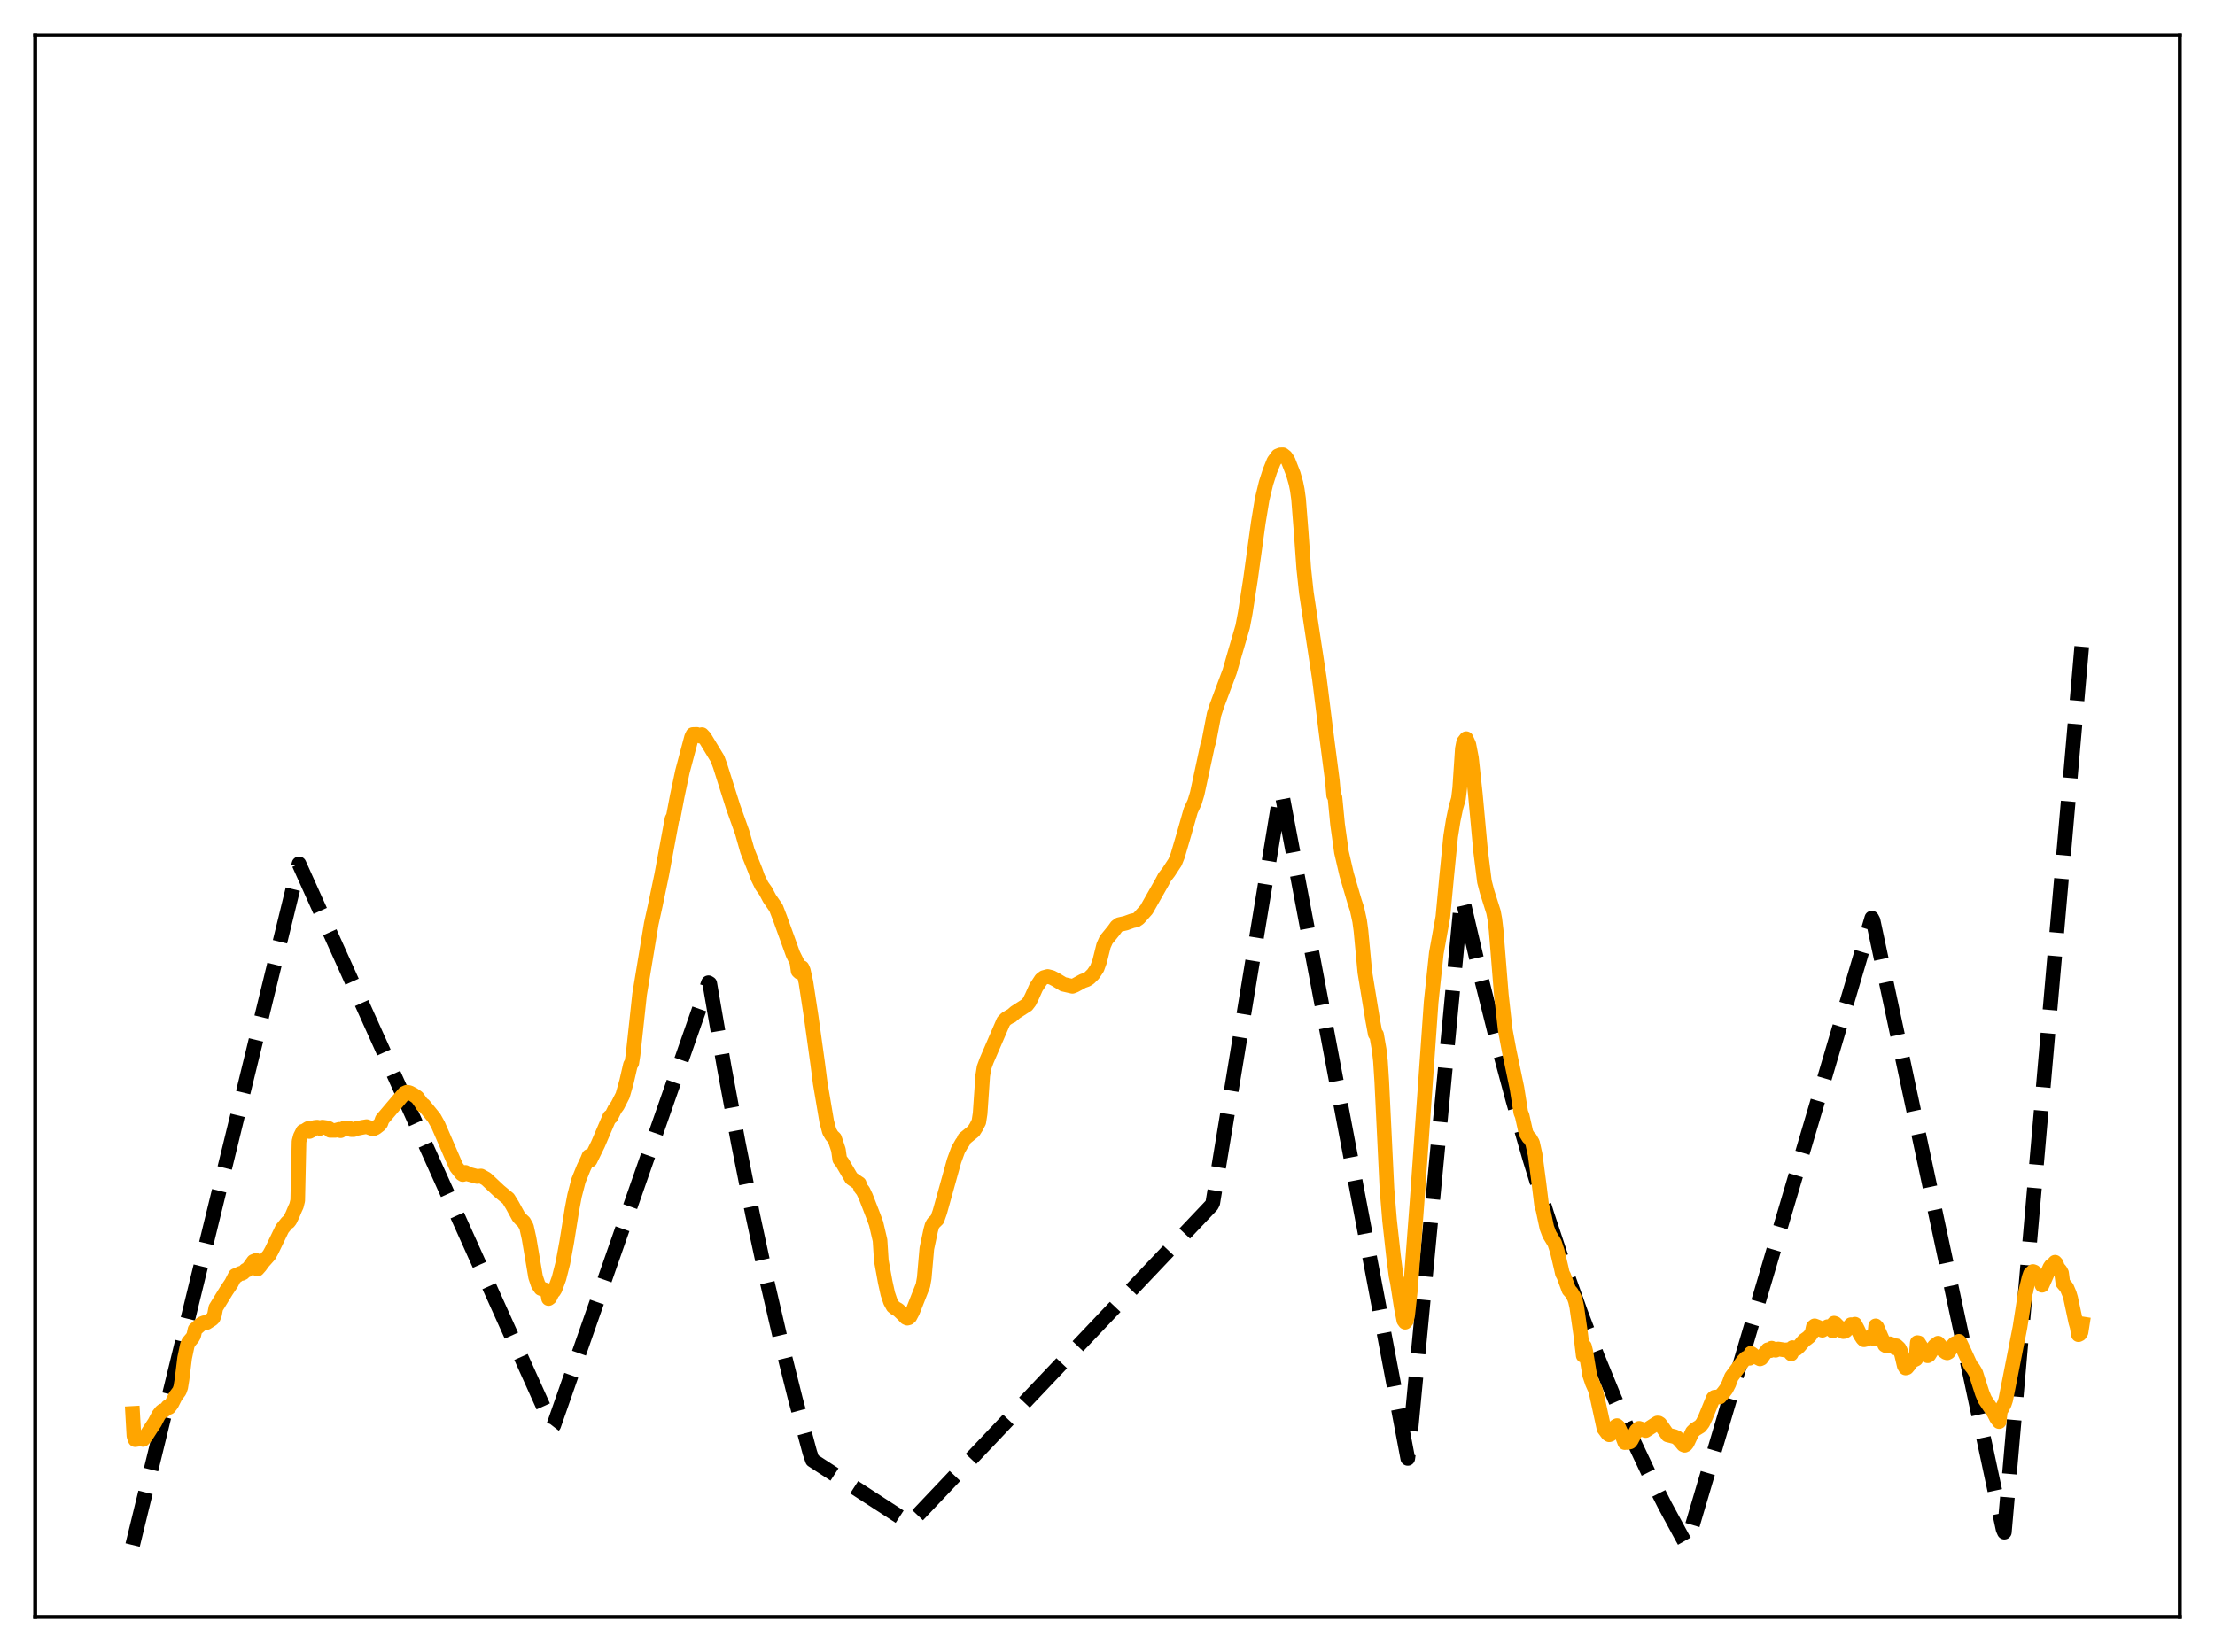 <?xml version="1.0" encoding="utf-8" standalone="no"?>
<!DOCTYPE svg PUBLIC "-//W3C//DTD SVG 1.1//EN"
  "http://www.w3.org/Graphics/SVG/1.1/DTD/svg11.dtd">
<svg xmlns:xlink="http://www.w3.org/1999/xlink" width="453.6pt" height="338.4pt" viewBox="0 0 453.6 338.4" xmlns="http://www.w3.org/2000/svg" version="1.1">
 <defs>
  <style type="text/css">*{stroke-linejoin: round; stroke-linecap: butt}</style>
 </defs>
 <g id="figure_1">
  <g id="patch_1">
   <path d="M 0 338.4 
L 453.6 338.4 
L 453.6 0 
L 0 0 
z
" style="fill: #ffffff"/>
  </g>
  <g id="axes_1">
   <g id="patch_2">
    <path d="M 7.2 331.2 
L 446.4 331.2 
L 446.4 7.2 
L 7.2 7.2 
z
" style="fill: #ffffff"/>
   </g>
   <g id="matplotlib.axis_1"/>
   <g id="matplotlib.axis_2"/>
   <g id="line2d_1">
    <path d="M 27.164 316.473 
L 61.235 176.943 
L 113.14 292.29 
L 113.407 291.946 
L 145.082 201.3 
L 145.348 201.463 
L 148.276 218.429 
L 151.204 234.18 
L 154.132 248.803 
L 157.06 262.378 
L 159.988 274.982 
L 162.916 286.683 
L 165.844 297.545 
L 166.377 299.095 
L 186.34 312.037 
L 248.095 246.887 
L 248.361 246.375 
L 262.202 162.305 
L 262.468 162.325 
L 288.288 298.733 
L 288.554 296.79 
L 299.201 184.938 
L 299.468 183.906 
L 302.928 198.733 
L 306.388 212.555 
L 309.849 225.441 
L 313.309 237.454 
L 316.769 248.652 
L 320.23 259.092 
L 323.69 268.825 
L 327.151 277.898 
L 330.611 286.356 
L 334.071 294.241 
L 337.532 301.592 
L 340.992 308.445 
L 344.452 314.833 
L 345.251 316.245 
L 345.517 316.012 
L 383.315 188.057 
L 383.581 188.561 
L 410.199 313.232 
L 410.465 313.833 
L 426.436 131.018 
L 426.436 131.018 
" clip-path="url(#p3505bf026c)" style="fill: none; stroke-dasharray: 11.1,4.8; stroke-dashoffset: 0; stroke: #000000; stroke-width: 3"/>
   </g>
   <g id="line2d_2">
    <path d="M 27.164 289.513 
L 27.43 294.175 
L 27.696 294.893 
L 28.761 294.728 
L 29.027 294.469 
L 29.293 294.851 
L 29.825 294.256 
L 30.89 292.595 
L 31.689 291.388 
L 32.487 289.865 
L 33.02 289.18 
L 33.286 288.969 
L 33.552 288.948 
L 34.084 288.546 
L 34.351 288.15 
L 34.617 288.278 
L 35.149 287.578 
L 35.948 285.993 
L 36.746 284.92 
L 37.012 284.155 
L 37.279 282.517 
L 37.811 278.17 
L 38.343 275.632 
L 38.609 274.952 
L 39.408 274.021 
L 39.674 273.543 
L 39.94 272.338 
L 41.271 271.16 
L 41.804 270.937 
L 42.336 270.891 
L 43.401 270.209 
L 43.667 269.944 
L 43.933 269.281 
L 44.199 267.895 
L 46.329 264.423 
L 47.393 262.837 
L 48.192 261.281 
L 48.458 261.356 
L 48.991 260.932 
L 49.257 260.818 
L 49.523 260.842 
L 49.789 260.716 
L 50.321 260.171 
L 50.588 260.155 
L 51.12 259.489 
L 51.919 258.373 
L 52.451 258.165 
L 52.717 259.945 
L 53.249 259.342 
L 53.782 258.595 
L 55.113 257.094 
L 55.645 256.133 
L 57.775 251.714 
L 58.839 250.386 
L 59.105 250.279 
L 59.372 249.929 
L 59.904 248.817 
L 60.436 247.55 
L 60.703 246.983 
L 60.969 245.903 
L 61.235 233.804 
L 61.501 232.788 
L 62.033 231.725 
L 62.3 231.673 
L 63.098 231.155 
L 63.364 231.768 
L 63.897 231.498 
L 64.429 230.938 
L 64.961 230.878 
L 65.228 230.953 
L 65.494 231.143 
L 66.026 230.876 
L 66.825 230.992 
L 67.357 231.153 
L 67.623 231.546 
L 68.688 231.547 
L 69.487 231.323 
L 69.753 231.609 
L 70.551 231.047 
L 71.616 231.138 
L 71.882 231.379 
L 72.415 231.389 
L 72.947 231.17 
L 74.278 230.907 
L 75.076 230.776 
L 76.407 231.241 
L 76.94 231.01 
L 77.738 230.392 
L 78.004 230.043 
L 78.271 229.292 
L 82.796 223.959 
L 83.328 223.718 
L 83.86 223.816 
L 84.659 224.242 
L 85.457 224.797 
L 86.256 225.925 
L 86.522 226.38 
L 86.788 226.376 
L 88.918 228.989 
L 89.716 230.422 
L 93.443 239.036 
L 94.508 240.41 
L 94.774 240.583 
L 95.04 240.508 
L 95.306 240.146 
L 95.839 240.484 
L 97.702 240.977 
L 98.5 240.888 
L 99.565 241.482 
L 102.227 243.982 
L 104.09 245.527 
L 104.889 246.824 
L 106.22 249.257 
L 106.752 249.834 
L 107.284 250.327 
L 107.817 251.286 
L 108.349 253.687 
L 109.68 261.554 
L 110.212 263.142 
L 110.745 263.915 
L 111.277 264.109 
L 112.076 264.339 
L 112.342 265.983 
L 112.608 265.787 
L 113.14 264.687 
L 113.407 264.462 
L 113.673 264.03 
L 114.471 261.839 
L 115.27 258.703 
L 116.068 254.358 
L 117.133 247.702 
L 117.665 244.9 
L 118.464 241.819 
L 119.529 239.192 
L 120.327 237.506 
L 120.593 236.843 
L 120.86 237.634 
L 122.457 234.375 
L 124.852 228.772 
L 125.119 228.794 
L 125.917 227.177 
L 126.449 226.456 
L 127.514 224.372 
L 128.313 221.555 
L 129.111 218.094 
L 129.377 217.746 
L 129.644 216.026 
L 130.975 203.697 
L 133.37 189.208 
L 134.169 185.581 
L 135.5 179.215 
L 137.629 167.711 
L 137.895 167.244 
L 138.694 163.053 
L 139.759 158.026 
L 141.622 151.007 
L 141.888 150.458 
L 142.687 150.433 
L 143.485 150.817 
L 143.751 150.478 
L 144.284 151.047 
L 146.945 155.441 
L 147.478 156.893 
L 150.14 165.303 
L 152.003 170.548 
L 153.068 174.307 
L 154.665 178.276 
L 155.197 179.769 
L 155.996 181.404 
L 156.794 182.529 
L 157.593 184.045 
L 158.924 185.977 
L 159.722 188.048 
L 162.384 195.419 
L 163.183 197.042 
L 163.449 198.897 
L 163.715 199.149 
L 163.981 198.494 
L 164.247 198.2 
L 164.513 198.8 
L 165.046 201.221 
L 166.111 208.191 
L 167.441 217.76 
L 167.974 221.903 
L 169.305 229.751 
L 169.837 231.738 
L 170.369 232.657 
L 170.902 233.155 
L 171.7 235.547 
L 171.967 237.465 
L 172.499 238.154 
L 174.362 241.343 
L 174.895 241.716 
L 175.693 242.275 
L 175.959 242.444 
L 176.225 243.277 
L 176.758 243.964 
L 177.29 245.089 
L 178.887 249.192 
L 179.42 250.656 
L 180.218 254.075 
L 180.484 258.241 
L 181.283 262.616 
L 181.815 265.038 
L 182.348 266.619 
L 182.88 267.584 
L 183.412 268.013 
L 183.945 268.306 
L 185.009 269.318 
L 185.542 269.893 
L 185.808 270.006 
L 186.074 269.936 
L 186.34 269.708 
L 186.873 268.7 
L 189.002 263.303 
L 189.268 261.793 
L 189.801 255.732 
L 190.599 251.981 
L 190.865 251.033 
L 191.132 250.548 
L 191.93 249.764 
L 192.463 248.254 
L 195.391 237.751 
L 196.189 235.572 
L 196.988 234.158 
L 197.254 233.848 
L 197.52 233.218 
L 199.383 231.697 
L 199.916 230.844 
L 200.448 229.804 
L 200.714 228.087 
L 201.247 220.364 
L 201.513 218.683 
L 202.045 217.237 
L 205.505 209.223 
L 206.038 208.678 
L 206.836 208.195 
L 207.103 208.094 
L 207.901 207.391 
L 210.297 205.847 
L 210.829 205.156 
L 211.361 204.067 
L 212.16 202.275 
L 213.225 200.65 
L 213.757 200.237 
L 214.289 200.088 
L 214.556 200.018 
L 215.354 200.218 
L 216.153 200.633 
L 217.75 201.604 
L 219.613 202.03 
L 220.145 201.822 
L 221.743 200.944 
L 222.541 200.663 
L 223.073 200.324 
L 223.872 199.529 
L 224.671 198.347 
L 225.203 196.884 
L 226.001 193.669 
L 226.534 192.488 
L 227.332 191.517 
L 228.131 190.53 
L 228.663 189.787 
L 229.196 189.394 
L 230.527 189.092 
L 231.857 188.615 
L 232.656 188.455 
L 233.188 188.095 
L 234.785 186.309 
L 237.98 180.674 
L 238.512 179.662 
L 239.311 178.626 
L 240.641 176.597 
L 241.174 175.259 
L 242.505 170.729 
L 243.836 166.048 
L 244.634 164.332 
L 245.167 162.565 
L 247.296 152.677 
L 247.562 151.822 
L 248.627 146.299 
L 249.159 144.655 
L 251.821 137.522 
L 252.886 133.82 
L 254.483 128.345 
L 255.015 125.524 
L 256.08 118.671 
L 257.677 107.076 
L 258.476 102.228 
L 259.274 98.93 
L 260.073 96.45 
L 260.871 94.476 
L 261.67 93.378 
L 262.202 93.163 
L 262.735 93.147 
L 263.267 93.565 
L 263.799 94.373 
L 264.864 97.122 
L 265.396 98.99 
L 265.663 100.317 
L 265.929 102.238 
L 266.461 109.013 
L 266.993 116.476 
L 267.526 121.432 
L 268.591 128.478 
L 270.188 138.991 
L 271.519 149.686 
L 272.849 159.929 
L 273.116 162.934 
L 273.382 163.347 
L 273.914 168.853 
L 274.713 174.552 
L 275.777 179.144 
L 277.375 184.604 
L 277.907 186.218 
L 278.439 188.667 
L 278.705 190.642 
L 279.504 199.142 
L 281.101 208.925 
L 281.633 211.799 
L 281.9 211.936 
L 282.432 215.01 
L 282.698 217.354 
L 282.964 221.501 
L 284.029 243.541 
L 284.561 249.952 
L 285.36 257.192 
L 285.892 261.335 
L 286.159 262.622 
L 286.957 267.745 
L 287.489 270.463 
L 287.756 270.83 
L 288.022 270.503 
L 288.288 269.204 
L 288.82 264.336 
L 290.151 246.721 
L 290.684 239.262 
L 293.079 205.256 
L 294.144 195.217 
L 295.475 187.862 
L 296.273 179.387 
L 297.072 171.329 
L 297.604 168.008 
L 298.137 165.455 
L 298.669 163.612 
L 298.935 161.404 
L 299.468 153.369 
L 299.734 151.993 
L 300.266 151.305 
L 300.799 152.493 
L 301.331 155.245 
L 302.129 162.641 
L 303.194 174.204 
L 303.993 180.574 
L 304.525 182.627 
L 305.856 186.852 
L 306.122 188.293 
L 306.388 190.551 
L 307.453 203.763 
L 308.252 210.926 
L 309.05 215.22 
L 310.647 222.846 
L 311.446 227.897 
L 311.712 228.542 
L 312.511 232.104 
L 313.043 232.979 
L 313.309 233.171 
L 313.841 234.088 
L 314.374 236.5 
L 315.172 242.516 
L 315.705 246.891 
L 315.971 247.71 
L 316.769 251.464 
L 317.302 252.875 
L 318.367 254.634 
L 318.899 256.264 
L 319.697 259.653 
L 319.964 260.859 
L 320.23 261.331 
L 321.295 264.216 
L 321.827 264.804 
L 322.359 265.729 
L 322.625 266.475 
L 322.892 267.66 
L 323.69 273.194 
L 324.223 277.67 
L 324.489 275.801 
L 324.755 276.894 
L 325.553 281.691 
L 326.086 283.279 
L 326.618 284.467 
L 326.884 285.291 
L 328.481 292.648 
L 329.28 293.725 
L 329.546 293.894 
L 329.812 293.802 
L 330.877 292.156 
L 331.143 292.014 
L 331.409 292.24 
L 331.942 293.412 
L 332.74 295.498 
L 333.007 295.3 
L 333.273 295.482 
L 333.805 295.353 
L 334.071 295.027 
L 335.136 293.005 
L 335.668 292.569 
L 336.733 292.925 
L 336.999 293.027 
L 339.395 291.479 
L 339.661 291.488 
L 339.927 291.653 
L 340.46 292.377 
L 341.524 293.93 
L 342.855 294.257 
L 343.388 294.474 
L 343.92 294.98 
L 344.719 295.934 
L 344.985 296.045 
L 345.251 295.913 
L 345.517 295.578 
L 346.582 293.323 
L 347.114 292.805 
L 348.179 292.151 
L 348.711 291.461 
L 349.244 290.347 
L 350.841 286.425 
L 351.107 286.2 
L 351.639 286.147 
L 352.172 286.143 
L 352.97 285.223 
L 353.503 284.511 
L 354.035 283.475 
L 354.567 282.057 
L 356.963 278.79 
L 357.495 278.221 
L 357.761 278.108 
L 358.294 278.22 
L 358.56 277.204 
L 358.826 277.36 
L 359.359 277.842 
L 359.891 278.075 
L 360.423 278.349 
L 360.689 278.237 
L 361.222 277.481 
L 362.02 276.472 
L 362.553 276.658 
L 362.819 276.152 
L 363.617 276.582 
L 364.15 276.318 
L 365.481 276.523 
L 366.013 276.485 
L 366.279 276.693 
L 366.812 277.32 
L 367.078 276.039 
L 367.876 276.274 
L 368.409 275.799 
L 369.473 274.55 
L 370.006 274.174 
L 370.538 273.743 
L 371.071 272.993 
L 371.337 271.796 
L 371.603 271.572 
L 372.401 271.876 
L 372.934 272.393 
L 373.2 272.473 
L 373.732 272.109 
L 374.265 271.743 
L 374.531 271.768 
L 375.063 272.292 
L 375.329 272.63 
L 375.596 271.024 
L 375.862 271.113 
L 376.66 271.918 
L 377.193 272.569 
L 377.459 272.753 
L 377.725 272.725 
L 377.991 272.573 
L 379.056 271.335 
L 379.588 271.732 
L 379.855 271.234 
L 380.387 272.23 
L 380.919 273.358 
L 381.452 274.177 
L 381.718 274.432 
L 382.25 274.312 
L 383.315 273.686 
L 383.847 274.272 
L 384.113 271.578 
L 384.38 271.846 
L 385.977 275.513 
L 386.243 275.662 
L 386.509 275.621 
L 387.041 275.255 
L 387.574 275.446 
L 388.106 276.082 
L 388.372 275.668 
L 388.905 276.165 
L 389.171 276.68 
L 389.437 277.518 
L 389.969 279.765 
L 390.236 280.205 
L 390.502 280.14 
L 391.034 279.503 
L 391.567 278.733 
L 391.833 278.524 
L 392.099 278.514 
L 392.365 278.382 
L 392.631 275.011 
L 392.897 275.055 
L 394.495 277.605 
L 394.761 277.71 
L 395.027 277.544 
L 395.559 276.694 
L 396.092 275.784 
L 396.358 275.515 
L 396.624 275.414 
L 396.89 275.131 
L 397.423 275.753 
L 397.955 276.634 
L 398.487 277.032 
L 398.753 277.11 
L 399.02 276.974 
L 399.552 276.201 
L 400.084 275.409 
L 400.351 275.185 
L 400.617 275.129 
L 400.883 275.375 
L 401.149 274.749 
L 401.415 275.039 
L 401.948 276.177 
L 403.545 279.677 
L 404.077 280.33 
L 404.609 281.226 
L 405.408 283.736 
L 405.94 285.385 
L 406.473 286.658 
L 407.804 288.632 
L 408.336 289.442 
L 408.868 290.483 
L 409.401 291.192 
L 409.667 288.82 
L 409.933 288.567 
L 410.465 287.549 
L 410.732 286.752 
L 411.53 282.721 
L 413.66 271.888 
L 414.192 268.471 
L 414.724 265.021 
L 415.523 261.7 
L 415.789 260.932 
L 416.321 260.442 
L 416.588 260.539 
L 416.854 260.899 
L 417.12 261.514 
L 417.386 261.606 
L 417.919 261.594 
L 418.185 263.26 
L 418.717 262.08 
L 419.782 259.634 
L 420.048 259.244 
L 420.314 259.134 
L 420.847 258.541 
L 421.113 258.841 
L 421.379 259.64 
L 421.911 260.258 
L 422.177 260.751 
L 422.444 262.793 
L 423.242 263.743 
L 423.775 265.001 
L 424.041 265.892 
L 425.105 270.867 
L 425.372 271.786 
L 425.638 273.389 
L 425.904 273.263 
L 426.17 272.866 
L 426.436 271.174 
L 426.436 271.174 
" clip-path="url(#p3505bf026c)" style="fill: none; stroke: #ffa500; stroke-width: 3; stroke-linecap: square"/>
   </g>
   <g id="patch_3">
    <path d="M 7.2 331.2 
L 7.2 7.2 
" style="fill: none; stroke: #000000; stroke-width: 0.8; stroke-linejoin: miter; stroke-linecap: square"/>
   </g>
   <g id="patch_4">
    <path d="M 446.4 331.2 
L 446.4 7.2 
" style="fill: none; stroke: #000000; stroke-width: 0.8; stroke-linejoin: miter; stroke-linecap: square"/>
   </g>
   <g id="patch_5">
    <path d="M 7.2 331.2 
L 446.4 331.2 
" style="fill: none; stroke: #000000; stroke-width: 0.8; stroke-linejoin: miter; stroke-linecap: square"/>
   </g>
   <g id="patch_6">
    <path d="M 7.2 7.2 
L 446.4 7.2 
" style="fill: none; stroke: #000000; stroke-width: 0.8; stroke-linejoin: miter; stroke-linecap: square"/>
   </g>
  </g>
 </g>
 <defs>
  <clipPath id="p3505bf026c">
   <rect x="7.2" y="7.2" width="439.2" height="324"/>
  </clipPath>
 </defs>
</svg>
